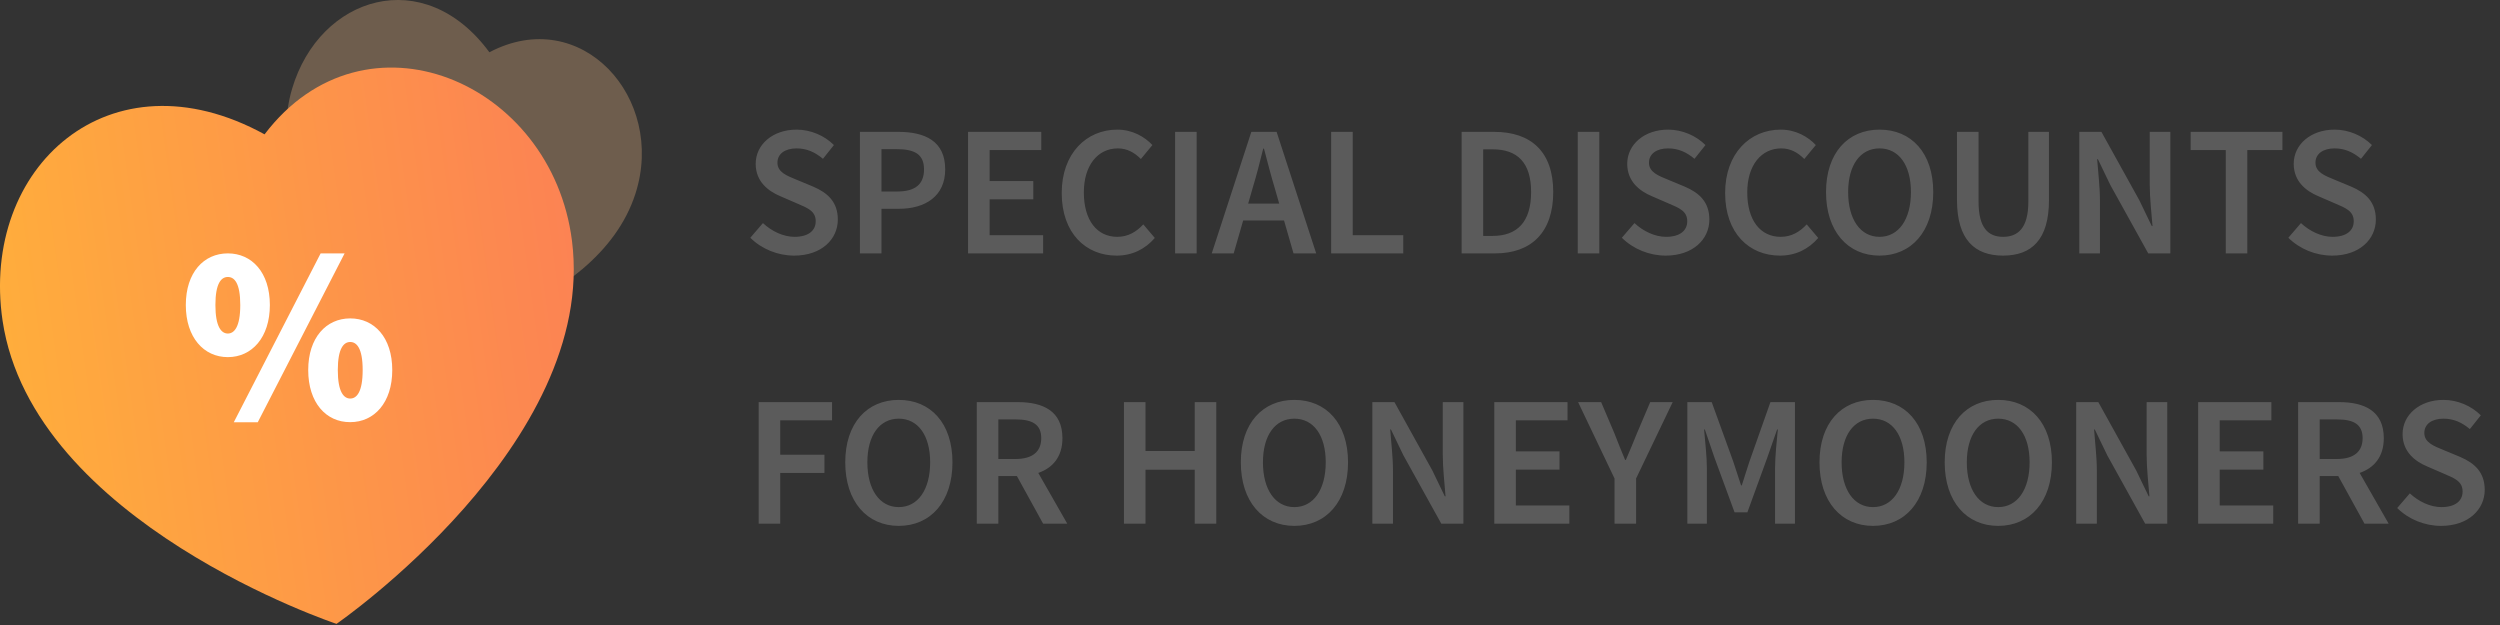 <svg width="148" height="37" viewBox="0 0 148 37" fill="none" xmlns="http://www.w3.org/2000/svg">
<rect x="0" y="0" width="148" height="37" fill="#333333" stroke="none"/>
<g opacity="0.3">
<path d="M37.622 11.454C35.322 18.654 23.762 20.614 23.762 20.614C23.762 20.614 15.142 12.504 17.292 5.254C18.922 -0.236 25.102 -2.166 28.972 3.094C34.402 0.234 39.432 5.794 37.622 11.454Z" fill="#F9C088"/>
</g>
<path d="M33.862 14.263C35.382 26.273 19.922 36.933 19.922 36.933C19.922 36.933 1.932 30.953 0.152 18.983C-1.188 9.903 6.502 2.933 15.662 7.953C21.612 0.123 32.672 4.813 33.862 14.263Z" fill="url(#paint0_linear)"/>
<path d="M11 18.058C11 16.125 12.069 15 13.488 15C14.908 15 15.976 16.125 15.976 18.058C15.976 19.982 14.908 21.142 13.488 21.142C12.069 21.142 11 19.982 11 18.058ZM14.224 18.058C14.224 16.749 13.874 16.397 13.488 16.397C13.103 16.397 12.752 16.758 12.752 18.058C12.752 19.358 13.111 19.745 13.488 19.745C13.865 19.745 14.224 19.358 14.224 18.058ZM18.982 15H20.401L15.258 25H13.839L18.982 15ZM18.246 21.907C18.246 19.982 19.315 18.849 20.734 18.849C22.153 18.849 23.222 19.974 23.222 21.907C23.222 23.84 22.153 24.991 20.734 24.991C19.306 25 18.246 23.84 18.246 21.907ZM21.47 21.907C21.47 20.606 21.111 20.246 20.734 20.246C20.357 20.246 19.998 20.606 19.998 21.907C19.998 23.216 20.357 23.594 20.734 23.594C21.111 23.594 21.47 23.216 21.47 21.907Z" fill="white"/>
<path opacity="0.8" d="M47.014 15.132C48.631 15.132 49.599 14.164 49.599 12.998C49.599 11.953 48.994 11.414 48.147 11.051L47.168 10.644C46.574 10.402 46.024 10.193 46.024 9.632C46.024 9.104 46.475 8.785 47.157 8.785C47.773 8.785 48.257 9.016 48.719 9.401L49.368 8.587C48.807 8.026 47.993 7.674 47.157 7.674C45.749 7.674 44.737 8.554 44.737 9.698C44.737 10.754 45.485 11.315 46.189 11.612L47.179 12.041C47.828 12.316 48.29 12.503 48.29 13.097C48.29 13.658 47.85 14.021 47.036 14.021C46.376 14.021 45.683 13.691 45.166 13.207L44.418 14.076C45.1 14.747 46.046 15.132 47.014 15.132ZM50.907 15H52.183V12.36H53.217C54.768 12.36 55.956 11.623 55.956 10.028C55.956 8.356 54.768 7.806 53.173 7.806H50.907V15ZM52.183 11.337V8.829H53.074C54.141 8.829 54.702 9.126 54.702 10.028C54.702 10.908 54.185 11.337 53.118 11.337H52.183ZM57.309 15H61.754V13.922H58.586V11.799H61.17V10.721H58.586V8.884H61.644V7.806H57.309V15ZM66.099 15.132C67.023 15.132 67.782 14.758 68.365 14.087L67.683 13.284C67.276 13.724 66.781 14.021 66.143 14.021C64.933 14.021 64.163 13.031 64.163 11.392C64.163 9.775 64.999 8.785 66.176 8.785C66.737 8.785 67.166 9.038 67.54 9.412L68.222 8.587C67.771 8.103 67.045 7.674 66.143 7.674C64.328 7.674 62.854 9.071 62.854 11.425C62.854 13.812 64.284 15.132 66.099 15.132ZM69.566 15H70.842V7.806H69.566V15ZM74.145 11.172C74.376 10.413 74.585 9.599 74.783 8.796H74.827C75.036 9.588 75.245 10.413 75.476 11.172L75.729 12.052H73.892L74.145 11.172ZM71.736 15H73.034L73.595 13.053H76.015L76.576 15H77.918L75.575 7.806H74.079L71.736 15ZM78.805 15H83.073V13.922H80.081V7.806H78.805V15ZM86.528 15H88.519C90.653 15 91.951 13.757 91.951 11.37C91.951 8.994 90.653 7.806 88.453 7.806H86.528V15ZM87.804 13.966V8.84H88.365C89.817 8.84 90.642 9.61 90.642 11.37C90.642 13.141 89.817 13.966 88.365 13.966H87.804ZM93.403 15H94.679V7.806H93.403V15ZM98.609 15.132C100.226 15.132 101.194 14.164 101.194 12.998C101.194 11.953 100.589 11.414 99.742 11.051L98.763 10.644C98.169 10.402 97.619 10.193 97.619 9.632C97.619 9.104 98.07 8.785 98.752 8.785C99.368 8.785 99.852 9.016 100.314 9.401L100.963 8.587C100.402 8.026 99.588 7.674 98.752 7.674C97.344 7.674 96.332 8.554 96.332 9.698C96.332 10.754 97.08 11.315 97.784 11.612L98.774 12.041C99.423 12.316 99.885 12.503 99.885 13.097C99.885 13.658 99.445 14.021 98.631 14.021C97.971 14.021 97.278 13.691 96.761 13.207L96.013 14.076C96.695 14.747 97.641 15.132 98.609 15.132ZM105.373 15.132C106.297 15.132 107.056 14.758 107.639 14.087L106.957 13.284C106.55 13.724 106.055 14.021 105.417 14.021C104.207 14.021 103.437 13.031 103.437 11.392C103.437 9.775 104.273 8.785 105.45 8.785C106.011 8.785 106.44 9.038 106.814 9.412L107.496 8.587C107.045 8.103 106.319 7.674 105.417 7.674C103.602 7.674 102.128 9.071 102.128 11.425C102.128 13.812 103.558 15.132 105.373 15.132ZM111.269 15.132C113.15 15.132 114.448 13.702 114.448 11.37C114.448 9.049 113.15 7.674 111.269 7.674C109.399 7.674 108.101 9.049 108.101 11.37C108.101 13.702 109.399 15.132 111.269 15.132ZM111.269 14.021C110.136 14.021 109.41 12.987 109.41 11.37C109.41 9.764 110.136 8.785 111.269 8.785C112.402 8.785 113.128 9.764 113.128 11.37C113.128 12.987 112.402 14.021 111.269 14.021ZM118.582 15.132C120.254 15.132 121.299 14.208 121.299 11.843V7.806H120.078V11.942C120.078 13.504 119.462 14.021 118.582 14.021C117.713 14.021 117.13 13.504 117.13 11.942V7.806H115.854V11.843C115.854 14.208 116.921 15.132 118.582 15.132ZM123.095 15H124.316V11.854C124.316 11.051 124.206 10.182 124.151 9.423H124.195L124.932 10.952L127.176 15H128.485V7.806H127.264V10.93C127.264 11.733 127.374 12.646 127.429 13.383H127.385L126.648 11.854L124.404 7.806H123.095V15ZM131.765 15H133.041V8.884H135.12V7.806H129.686V8.884H131.765V15ZM138.065 15.132C139.682 15.132 140.65 14.164 140.65 12.998C140.65 11.953 140.045 11.414 139.198 11.051L138.219 10.644C137.625 10.402 137.075 10.193 137.075 9.632C137.075 9.104 137.526 8.785 138.208 8.785C138.824 8.785 139.308 9.016 139.77 9.401L140.419 8.587C139.858 8.026 139.044 7.674 138.208 7.674C136.8 7.674 135.788 8.554 135.788 9.698C135.788 10.754 136.536 11.315 137.24 11.612L138.23 12.041C138.879 12.316 139.341 12.503 139.341 13.097C139.341 13.658 138.901 14.021 138.087 14.021C137.427 14.021 136.734 13.691 136.217 13.207L135.469 14.076C136.151 14.747 137.097 15.132 138.065 15.132ZM44.913 31H46.189V27.997H48.807V26.919H46.189V24.884H49.258V23.806H44.913V31ZM53.207 31.132C55.088 31.132 56.386 29.702 56.386 27.37C56.386 25.049 55.088 23.674 53.207 23.674C51.337 23.674 50.039 25.049 50.039 27.37C50.039 29.702 51.337 31.132 53.207 31.132ZM53.207 30.021C52.074 30.021 51.348 28.987 51.348 27.37C51.348 25.764 52.074 24.785 53.207 24.785C54.34 24.785 55.066 25.764 55.066 27.37C55.066 28.987 54.34 30.021 53.207 30.021ZM57.825 31H59.101V28.184H60.201L61.752 31H63.182L61.466 27.997C62.324 27.7 62.896 27.04 62.896 25.94C62.896 24.334 61.752 23.806 60.256 23.806H57.825V31ZM59.101 27.172V24.829H60.124C61.103 24.829 61.642 25.115 61.642 25.94C61.642 26.754 61.103 27.172 60.124 27.172H59.101ZM66.537 31H67.813V27.81H70.728V31H72.004V23.806H70.728V26.699H67.813V23.806H66.537V31ZM76.625 31.132C78.506 31.132 79.804 29.702 79.804 27.37C79.804 25.049 78.506 23.674 76.625 23.674C74.755 23.674 73.457 25.049 73.457 27.37C73.457 29.702 74.755 31.132 76.625 31.132ZM76.625 30.021C75.492 30.021 74.766 28.987 74.766 27.37C74.766 25.764 75.492 24.785 76.625 24.785C77.758 24.785 78.484 25.764 78.484 27.37C78.484 28.987 77.758 30.021 76.625 30.021ZM81.243 31H82.464V27.854C82.464 27.051 82.354 26.182 82.299 25.423H82.343L83.08 26.952L85.324 31H86.633V23.806H85.412V26.93C85.412 27.733 85.522 28.646 85.577 29.383H85.533L84.796 27.854L82.552 23.806H81.243V31ZM88.462 31H92.906V29.922H89.738V27.799H92.323V26.721H89.738V24.884H92.796V23.806H88.462V31ZM95.58 31H96.856V28.327L99.023 23.806H97.692L96.911 25.643C96.702 26.182 96.482 26.677 96.251 27.227H96.207C95.976 26.677 95.778 26.182 95.569 25.643L94.788 23.806H93.424L95.58 28.327V31ZM99.891 31H101.047V27.711C101.047 27.04 100.937 26.083 100.882 25.423H100.926L101.498 27.095L102.686 30.329H103.445L104.622 27.095L105.205 25.423H105.249C105.183 26.083 105.084 27.04 105.084 27.711V31H106.261V23.806H104.809L103.566 27.326C103.412 27.777 103.269 28.261 103.115 28.734H103.071C102.917 28.261 102.763 27.777 102.609 27.326L101.333 23.806H99.891V31ZM110.882 31.132C112.763 31.132 114.061 29.702 114.061 27.37C114.061 25.049 112.763 23.674 110.882 23.674C109.012 23.674 107.714 25.049 107.714 27.37C107.714 29.702 109.012 31.132 110.882 31.132ZM110.882 30.021C109.749 30.021 109.023 28.987 109.023 27.37C109.023 25.764 109.749 24.785 110.882 24.785C112.015 24.785 112.741 25.764 112.741 27.37C112.741 28.987 112.015 30.021 110.882 30.021ZM118.294 31.132C120.175 31.132 121.473 29.702 121.473 27.37C121.473 25.049 120.175 23.674 118.294 23.674C116.424 23.674 115.126 25.049 115.126 27.37C115.126 29.702 116.424 31.132 118.294 31.132ZM118.294 30.021C117.161 30.021 116.435 28.987 116.435 27.37C116.435 25.764 117.161 24.785 118.294 24.785C119.427 24.785 120.153 25.764 120.153 27.37C120.153 28.987 119.427 30.021 118.294 30.021ZM122.912 31H124.133V27.854C124.133 27.051 124.023 26.182 123.968 25.423H124.012L124.749 26.952L126.993 31H128.302V23.806H127.081V26.93C127.081 27.733 127.191 28.646 127.246 29.383H127.202L126.465 27.854L124.221 23.806H122.912V31ZM130.131 31H134.575V29.922H131.407V27.799H133.992V26.721H131.407V24.884H134.465V23.806H130.131V31ZM136.05 31H137.326V28.184H138.426L139.977 31H141.407L139.691 27.997C140.549 27.7 141.121 27.04 141.121 25.94C141.121 24.334 139.977 23.806 138.481 23.806H136.05V31ZM137.326 27.172V24.829H138.349C139.328 24.829 139.867 25.115 139.867 25.94C139.867 26.754 139.328 27.172 138.349 27.172H137.326ZM144.51 31.132C146.127 31.132 147.095 30.164 147.095 28.998C147.095 27.953 146.49 27.414 145.643 27.051L144.664 26.644C144.07 26.402 143.52 26.193 143.52 25.632C143.52 25.104 143.971 24.785 144.653 24.785C145.269 24.785 145.753 25.016 146.215 25.401L146.864 24.587C146.303 24.026 145.489 23.674 144.653 23.674C143.245 23.674 142.233 24.554 142.233 25.698C142.233 26.754 142.981 27.315 143.685 27.612L144.675 28.041C145.324 28.316 145.786 28.503 145.786 29.097C145.786 29.658 145.346 30.021 144.532 30.021C143.872 30.021 143.179 29.691 142.662 29.207L141.914 30.076C142.596 30.747 143.542 31.132 144.51 31.132Z" fill="#666666"/>
<defs>
<linearGradient id="paint0_linear" x1="0.766" y1="23.331" x2="34.477" y2="18.606" gradientUnits="userSpaceOnUse">
<stop stop-color="#FFAD3C"/>
<stop offset="1" stop-color="#FC8353"/>
</linearGradient>
</defs>
</svg>
